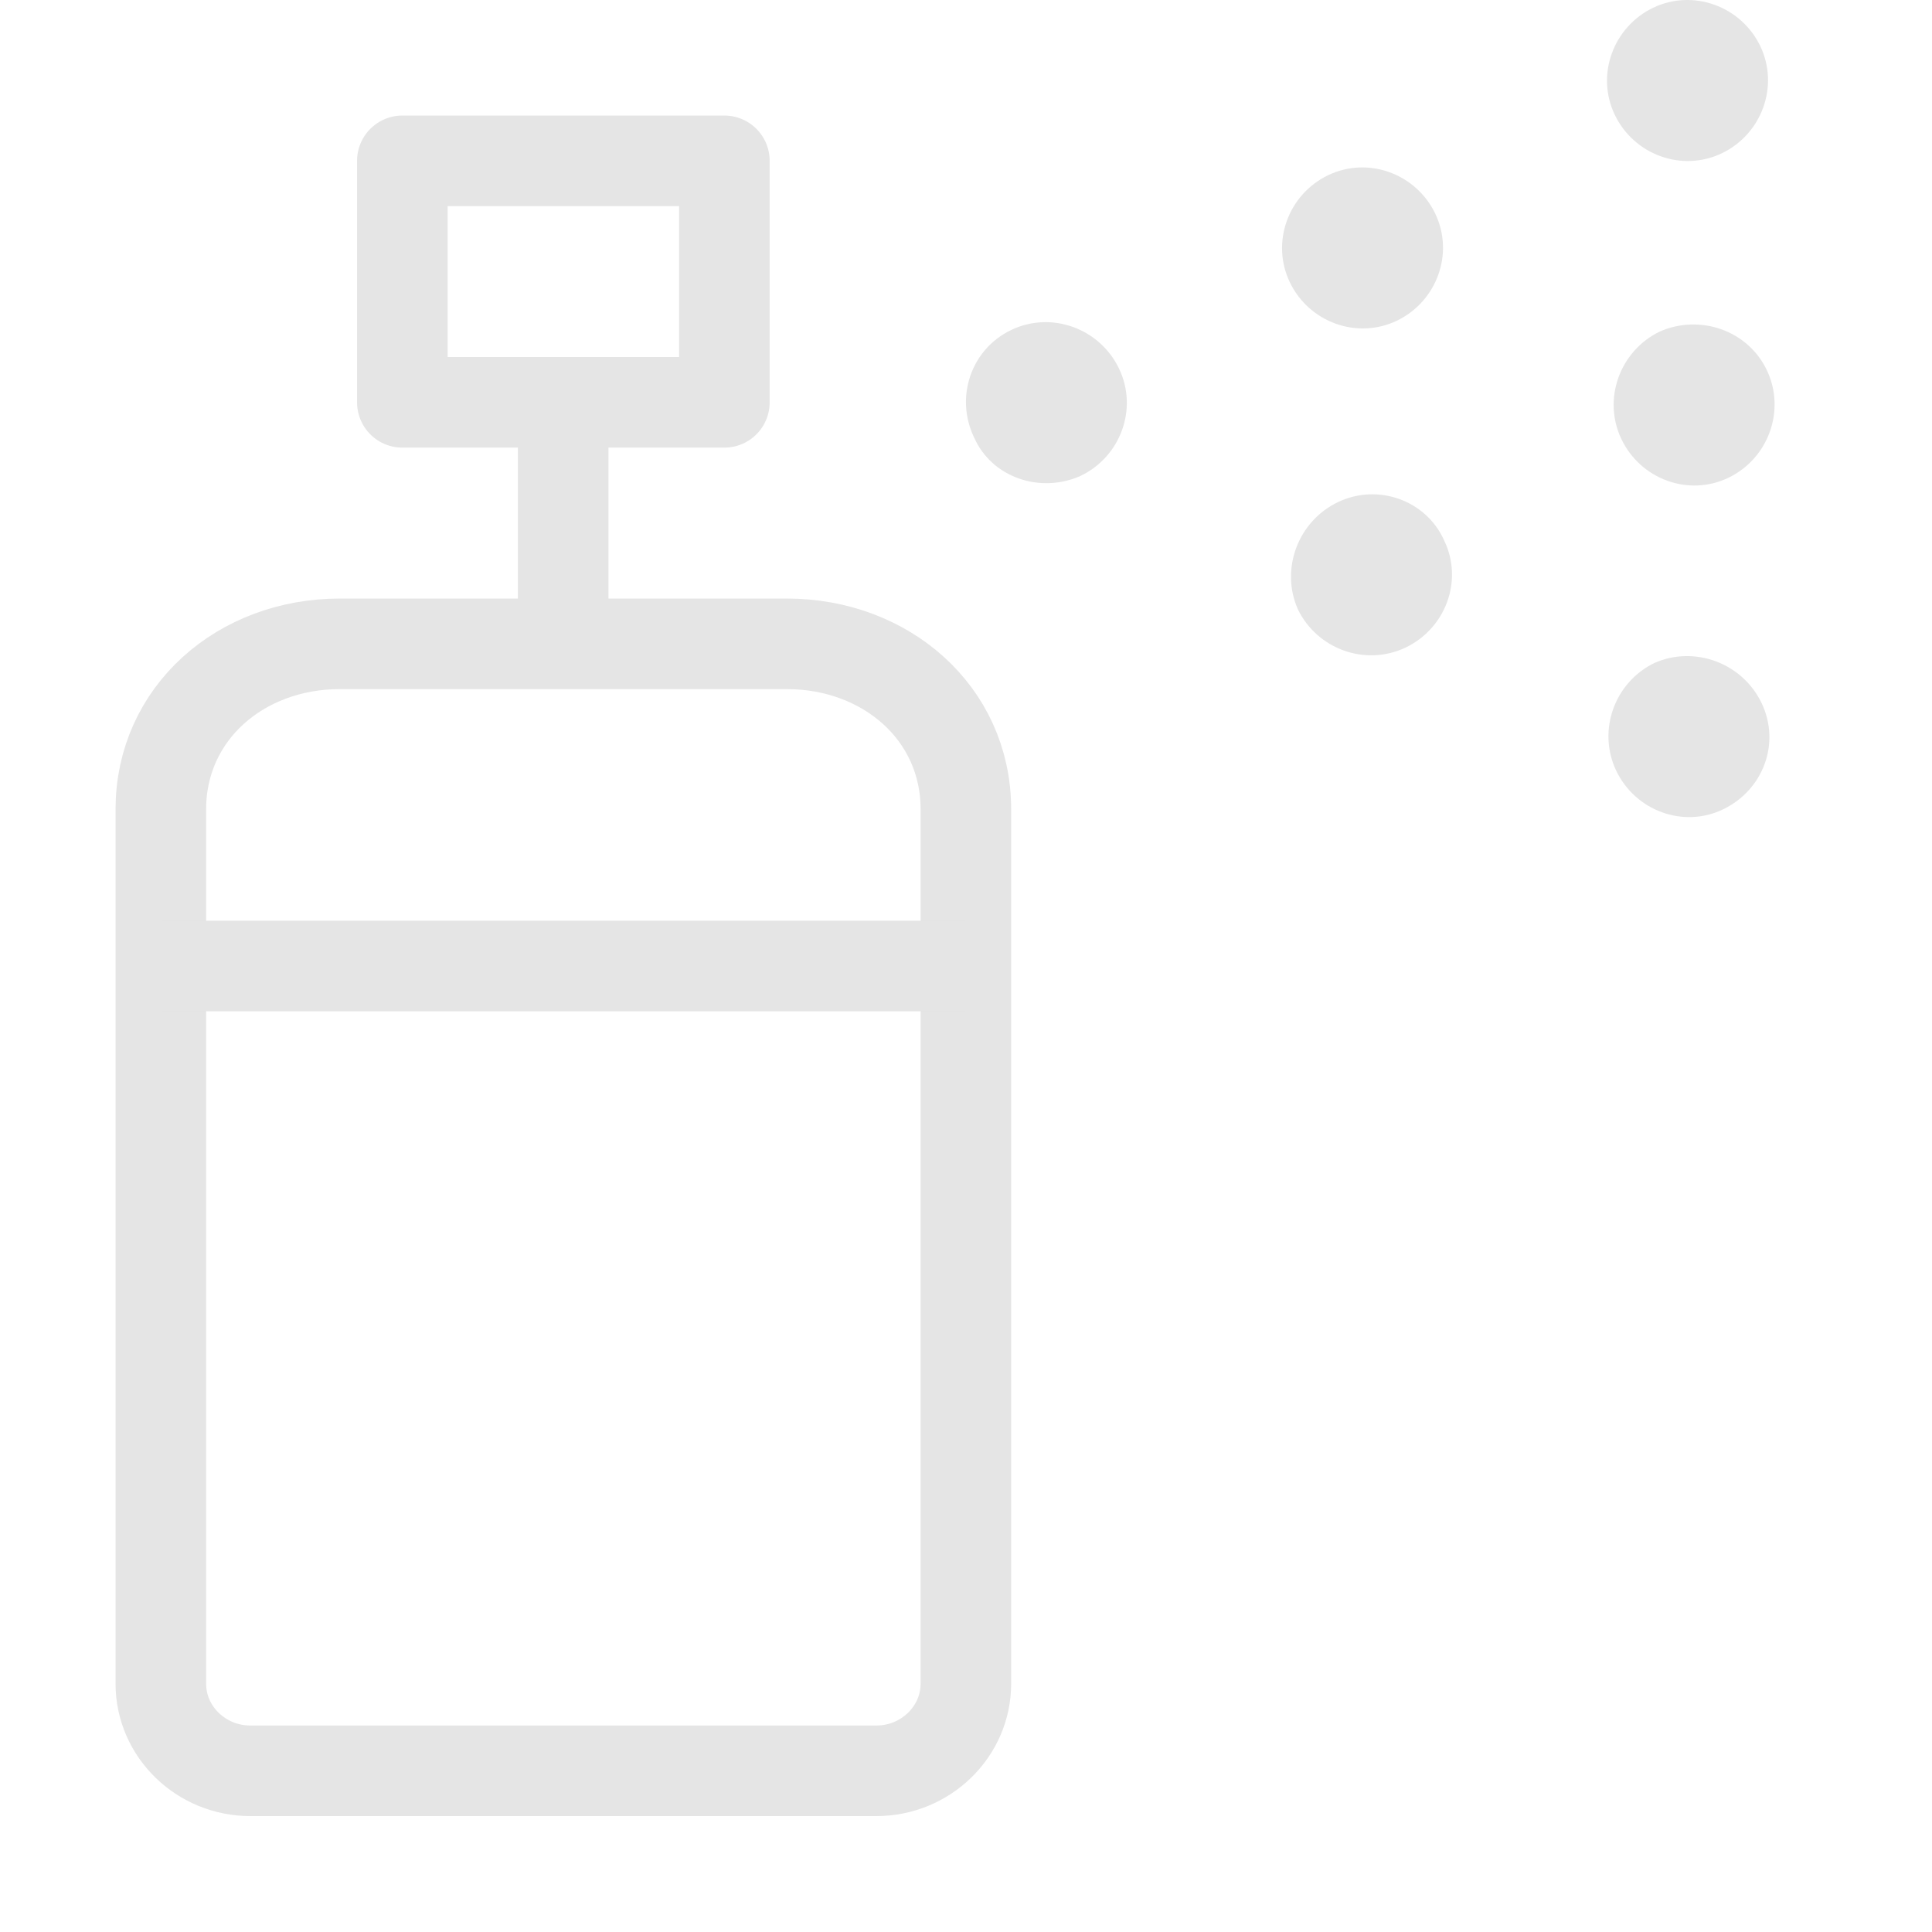 <svg width="16" height="16" viewBox="0 0 16 16" fill="none" xmlns="http://www.w3.org/2000/svg">
<path d="M11.886 1.769C12.045 2.1 11.899 2.497 11.568 2.656C11.238 2.814 10.841 2.669 10.682 2.338C10.523 2.007 10.668 1.61 10.999 1.451C11.33 1.292 11.727 1.438 11.886 1.769Z" fill="#E5E5E5"/>
<path d="M9.267 3.052C9.427 3.384 9.281 3.783 8.947 3.942C8.614 4.089 8.214 3.956 8.067 3.623C7.907 3.291 8.041 2.892 8.374 2.733C8.707 2.573 9.107 2.719 9.267 3.052Z" fill="#E5E5E5"/>
<path d="M11.96 4.476C12.12 4.807 11.973 5.204 11.64 5.363C11.307 5.521 10.908 5.376 10.748 5.045C10.602 4.714 10.748 4.317 11.081 4.158C11.414 3.999 11.813 4.145 11.96 4.476Z" fill="#E5E5E5"/>
<path d="M14.632 3.065C14.791 3.398 14.645 3.797 14.315 3.956C13.984 4.116 13.587 3.969 13.428 3.637C13.269 3.305 13.415 2.906 13.745 2.746C14.076 2.6 14.473 2.733 14.632 3.065Z" fill="#E5E5E5"/>
<path d="M14.589 5.823C14.748 6.156 14.602 6.542 14.271 6.702C13.941 6.862 13.544 6.715 13.385 6.383C13.226 6.05 13.371 5.65 13.702 5.49C14.033 5.344 14.43 5.49 14.589 5.823Z" fill="#E5E5E5"/>
<path d="M14.578 0.382C14.736 0.713 14.591 1.11 14.26 1.269C13.929 1.428 13.532 1.282 13.373 0.951C13.214 0.62 13.36 0.223 13.691 0.064C14.022 -0.094 14.419 0.051 14.578 0.382Z" fill="#E5E5E5"/>
<path d="M6.517 5.332H2.814C1.991 5.332 1.332 5.909 1.332 6.702V13.944C1.332 14.341 1.665 14.665 2.073 14.665H7.258C7.665 14.665 7.999 14.341 7.999 13.944V6.702C7.999 5.902 7.332 5.332 6.517 5.332Z" stroke="#E5E5E5" stroke-width="0.75" stroke-miterlimit="10"/>
<path d="M5.999 1.332H3.332V3.332H5.999V1.332Z" stroke="#E5E5E5" stroke-width="0.75" stroke-miterlimit="10" stroke-linejoin="round"/>
<path d="M4.664 3.332V5.332" stroke="#E5E5E5" stroke-width="0.75" stroke-miterlimit="10" stroke-linejoin="round"/>
<path d="M1.332 8H7.999" stroke="#E5E5E5" stroke-width="0.75" stroke-miterlimit="10"/>
</svg>
